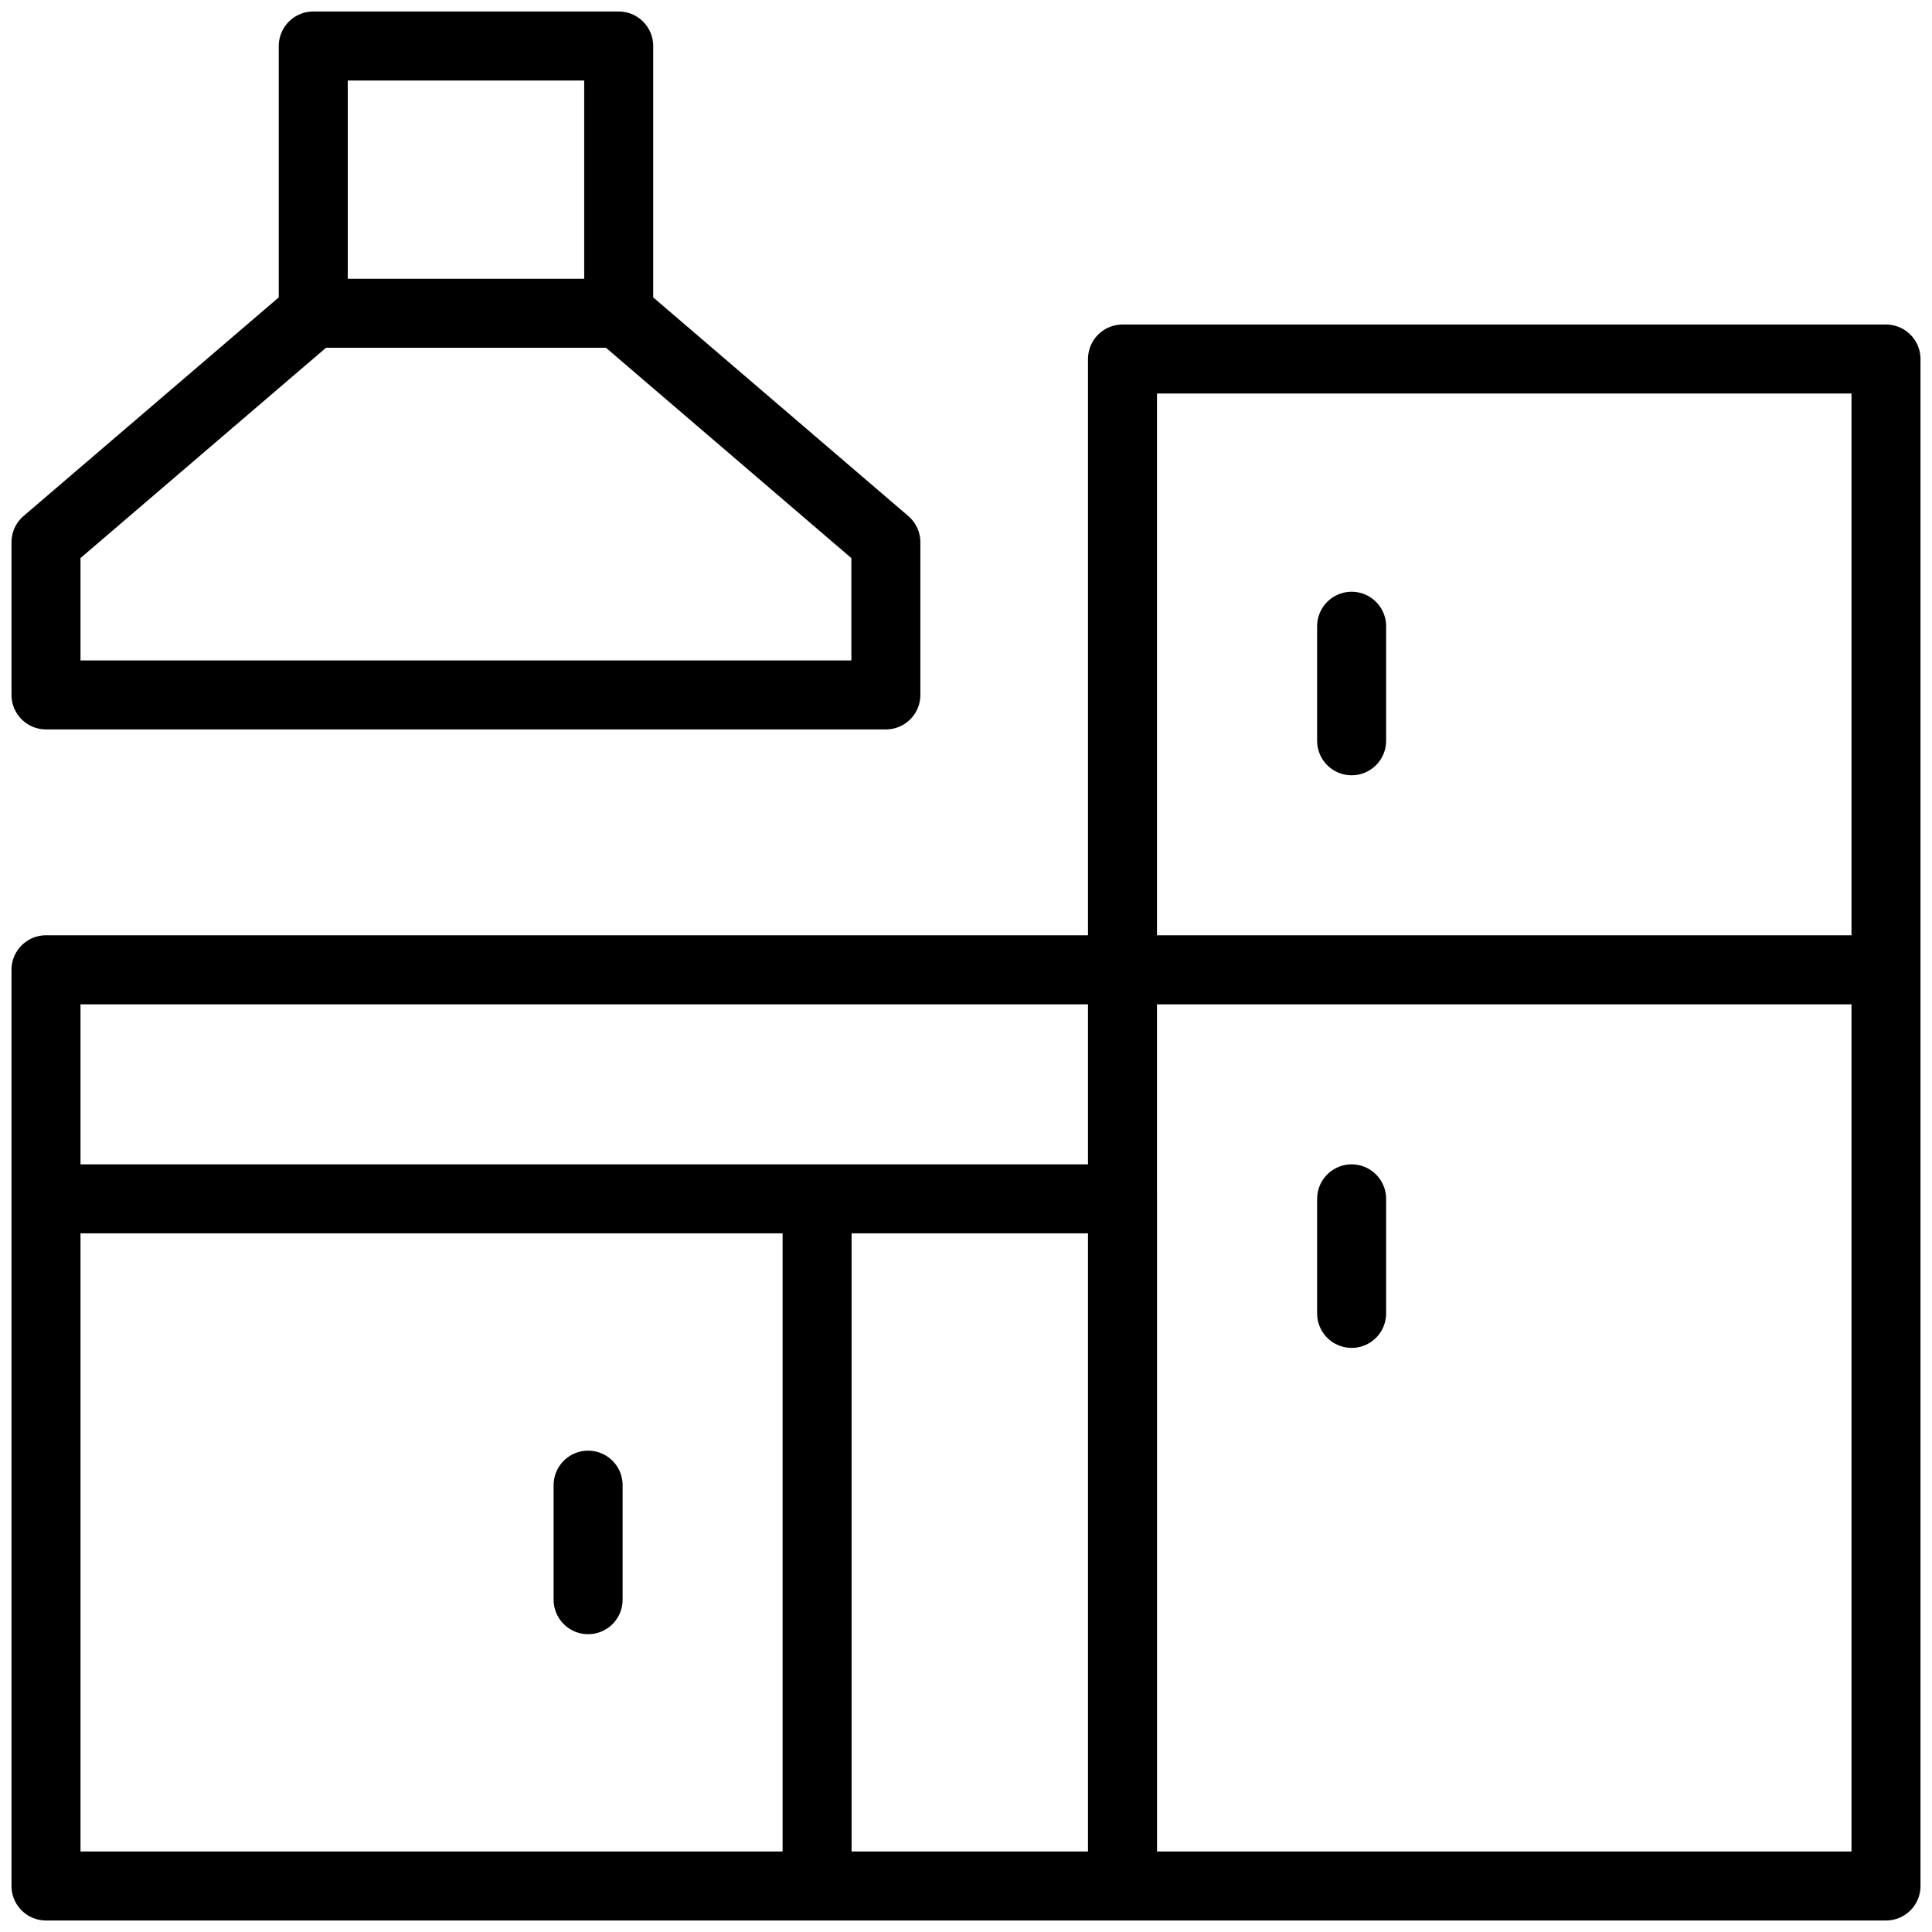 <svg width="42" height="42" fill="none" xmlns="http://www.w3.org/2000/svg"><path d="M24.402 41H41V7.805M24.402 41V7.805m0 33.195H1V21.083M24.402 41V21.083m0 19.917h-6.639V26.062h6.64m0 14.938V26.062m0-18.257H41m-16.598 0v13.278M41 7.805v13.278H24.402m0 0H1m23.402 0v4.98M1 21.082v4.98h23.402M13.448 6.808l5.81 4.98v3.319H1v-3.32L6.81 6.81m6.638 0H6.81m6.64 0V1H6.81v5.81m22.573 9.294v-2.49m0 12.448v2.49m-16.598 3.734v2.49" stroke="#000" stroke-width="1.5" stroke-miterlimit="10" stroke-linecap="round" stroke-linejoin="round"/></svg>